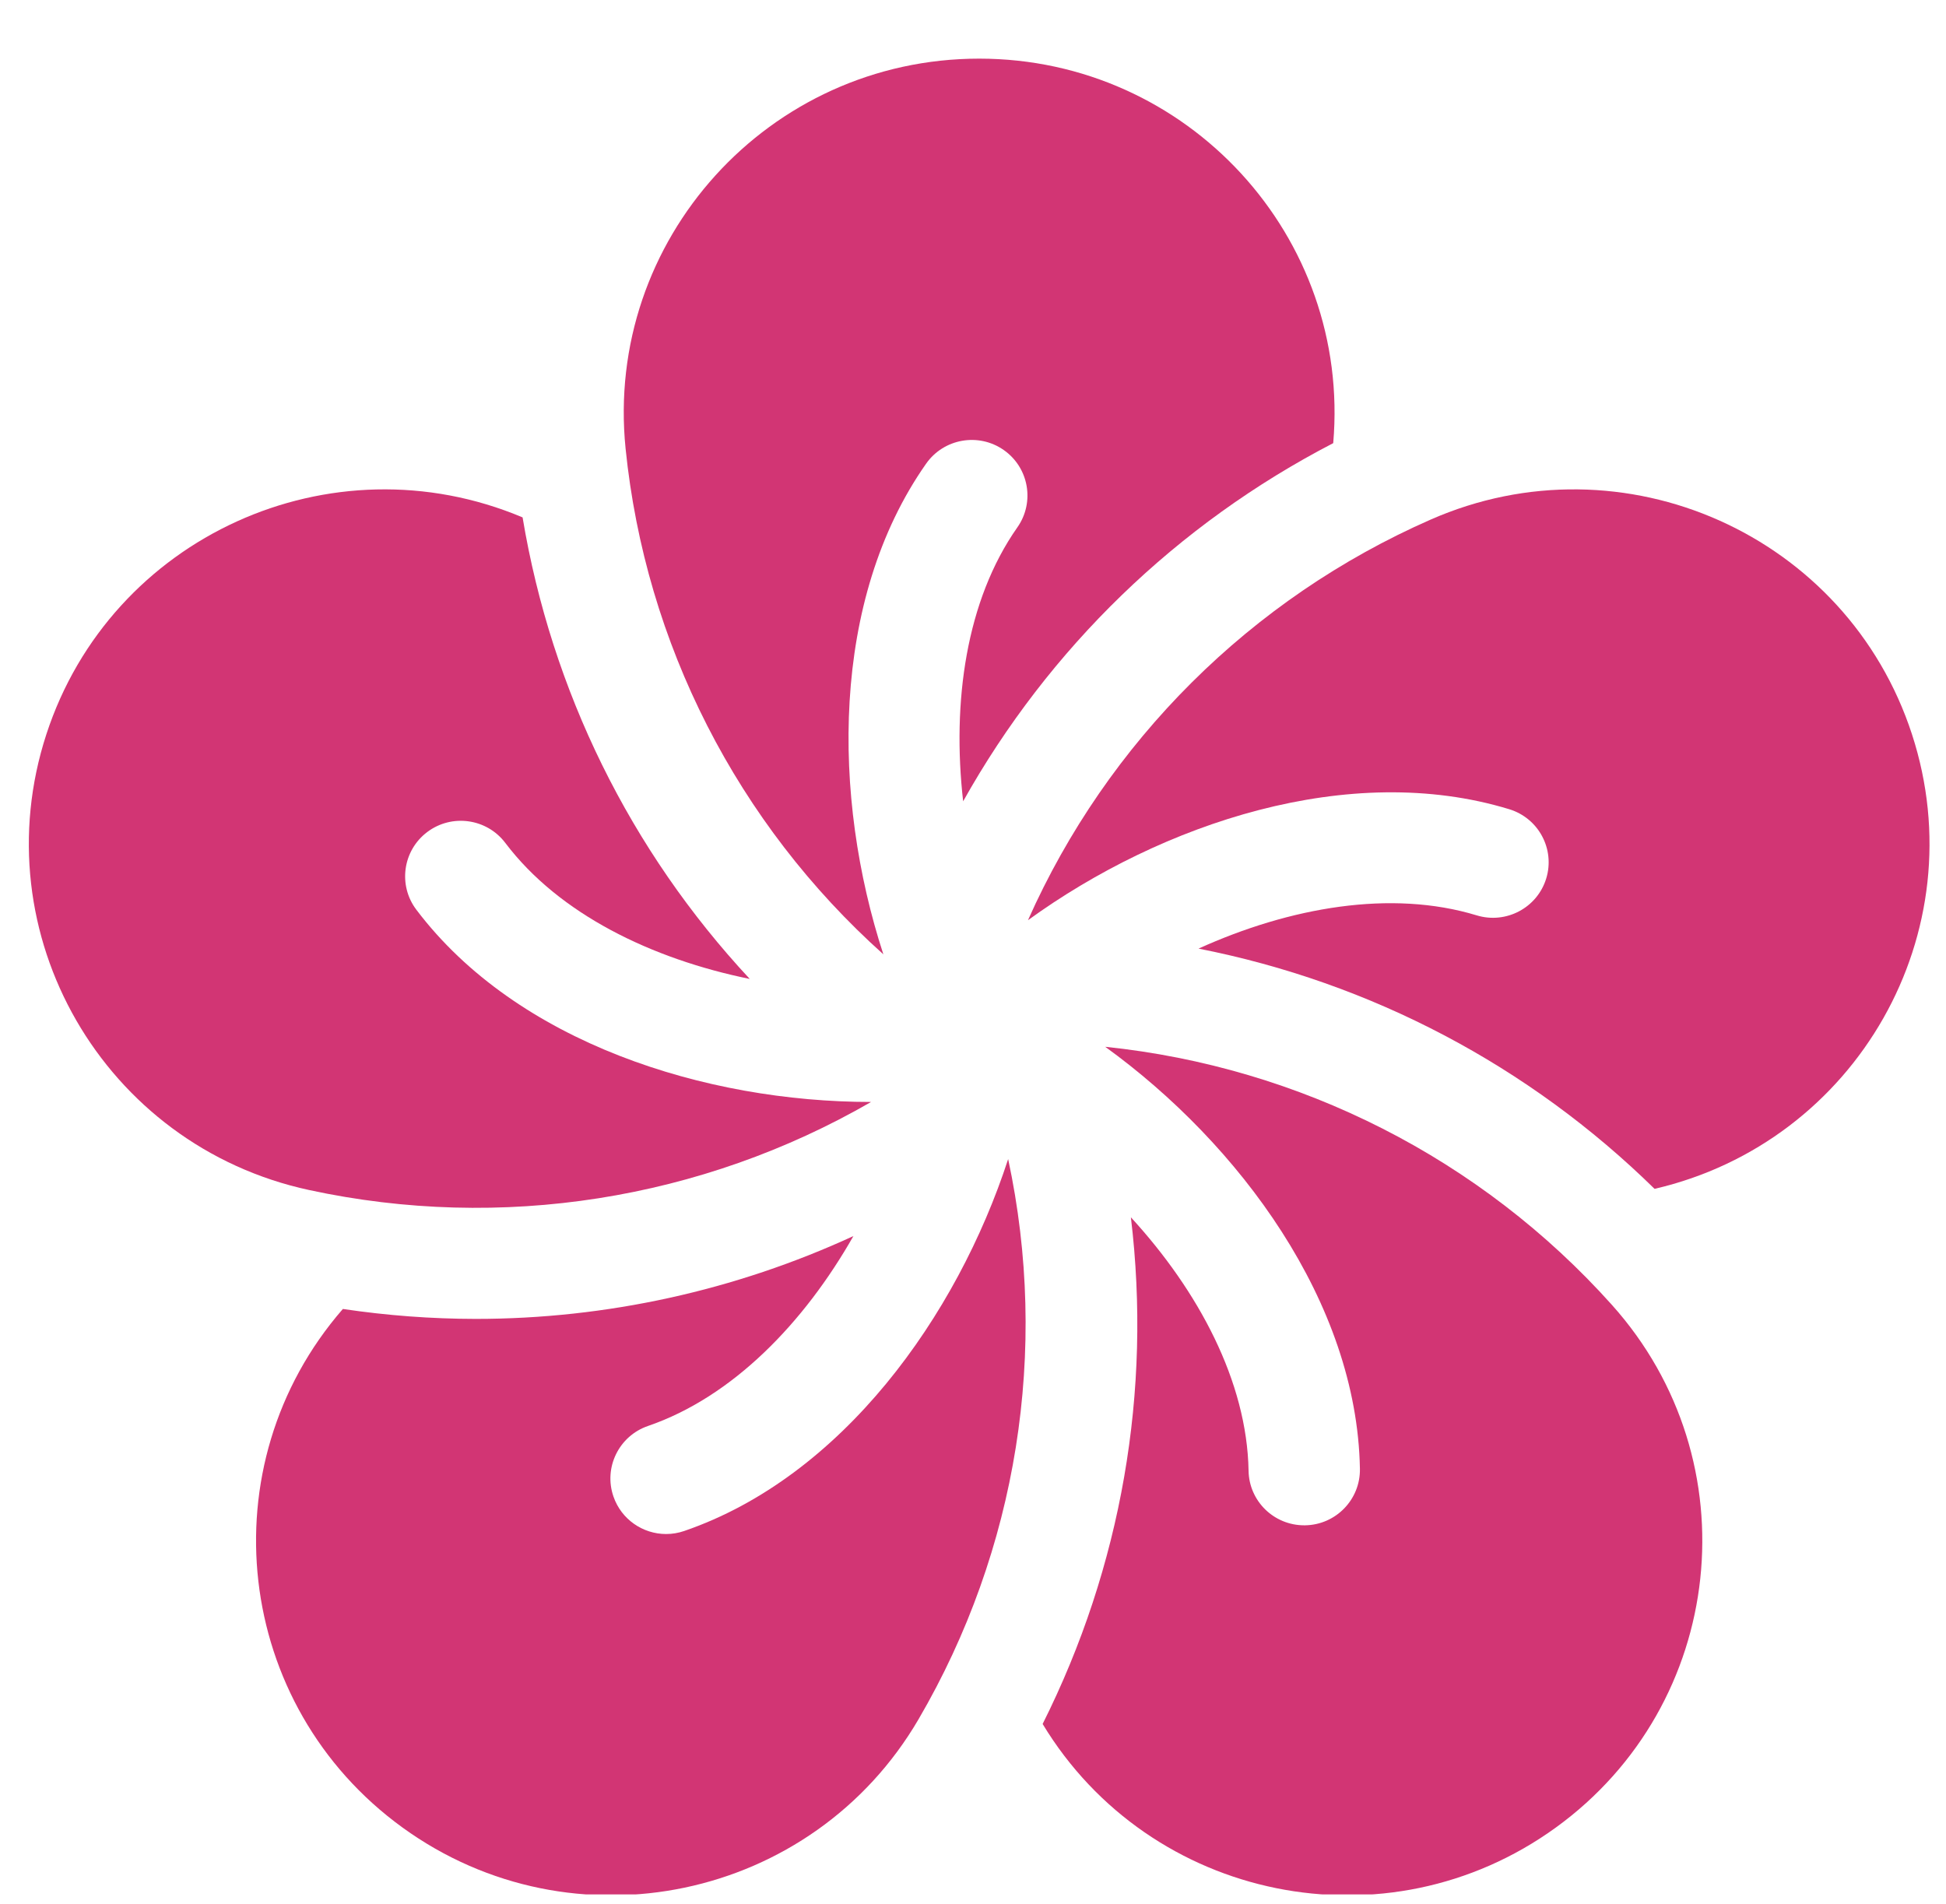 <svg width="46" height="45" viewBox="0 0 46 45" fill="none" xmlns="http://www.w3.org/2000/svg">
<g id="icon-kamboja-small" clip-path="url(#clip0_3_3657)">
<g id="Group">
<g id="Group_2">
<path id="Vector" d="M35.675 19.128C36.371 19.34 36.762 20.073 36.55 20.766C36.337 21.459 35.601 21.849 34.906 21.637C32.883 21.021 30.485 21.447 28.331 22.423C32.406 23.224 36.142 25.189 39.111 28.102C43.896 26.993 46.72 22.033 45.196 17.358C43.659 12.641 38.37 10.282 33.818 12.282C29.568 14.149 26.178 17.53 24.299 21.752C27.468 19.455 31.901 17.977 35.675 19.128V19.128Z" fill="#D23574"/>
<path id="Vector_2" d="M32.146 34.72C32.158 35.444 31.579 36.042 30.853 36.055C30.845 36.055 30.837 36.055 30.829 36.055C30.113 36.055 29.526 35.483 29.514 34.766C29.477 32.657 28.33 30.515 26.732 28.774C27.228 32.885 26.508 37.035 24.646 40.751C27.183 44.945 32.787 46.089 36.776 43.2C40.801 40.285 41.417 34.541 38.102 30.844C35.008 27.391 30.735 25.221 26.126 24.744C29.297 27.039 32.077 30.786 32.146 34.72V34.72Z" fill="#D23574"/>
<path id="Vector_3" d="M16.174 36.189C16.032 36.238 15.888 36.261 15.745 36.261C15.199 36.261 14.689 35.919 14.501 35.375C14.264 34.69 14.63 33.943 15.317 33.707C17.318 33.02 19.006 31.271 20.173 29.218C17.383 30.503 14.336 31.176 11.247 31.176C11.247 31.176 11.247 31.176 11.247 31.176C10.197 31.175 9.145 31.096 8.105 30.941C4.886 34.641 5.526 40.31 9.516 43.2C13.54 46.115 19.21 44.924 21.713 40.639C24.05 36.637 24.8 31.916 23.831 27.398C22.621 31.114 19.905 34.908 16.174 36.189V36.189Z" fill="#D23574"/>
<path id="Vector_4" d="M9.842 21.504C9.404 20.925 9.52 20.102 10.101 19.666C10.681 19.23 11.507 19.346 11.944 19.924C13.217 21.608 15.406 22.668 17.723 23.14C14.899 20.107 13.038 16.334 12.353 12.23C7.829 10.324 2.62 12.682 1.096 17.357C-0.441 22.073 2.446 27.081 7.308 28.13C11.847 29.11 16.582 28.362 20.591 26.048C20.59 26.048 20.59 26.048 20.589 26.048C16.672 26.048 12.216 24.645 9.842 21.504V21.504Z" fill="#D23574"/>
<path id="Vector_5" d="M21.892 10.96C22.309 10.366 23.13 10.221 23.726 10.637C24.321 11.053 24.466 11.871 24.049 12.465C22.835 14.193 22.501 16.597 22.767 18.941C24.79 15.326 27.819 12.39 31.515 10.475C31.936 5.596 28.076 1.386 23.146 1.386C18.171 1.386 14.286 5.671 14.788 10.605C15.256 15.212 17.433 19.471 20.881 22.558C19.669 18.843 19.629 14.182 21.892 10.96Z" fill="#D23574"/>
</g>
</g>
</g>
<defs>
<clipPath id="clip0_3_3657">
<rect width="45" height="44" fill="white" transform="translate(0.623 0.779)"/>
</clipPath>
</defs>
</svg>
